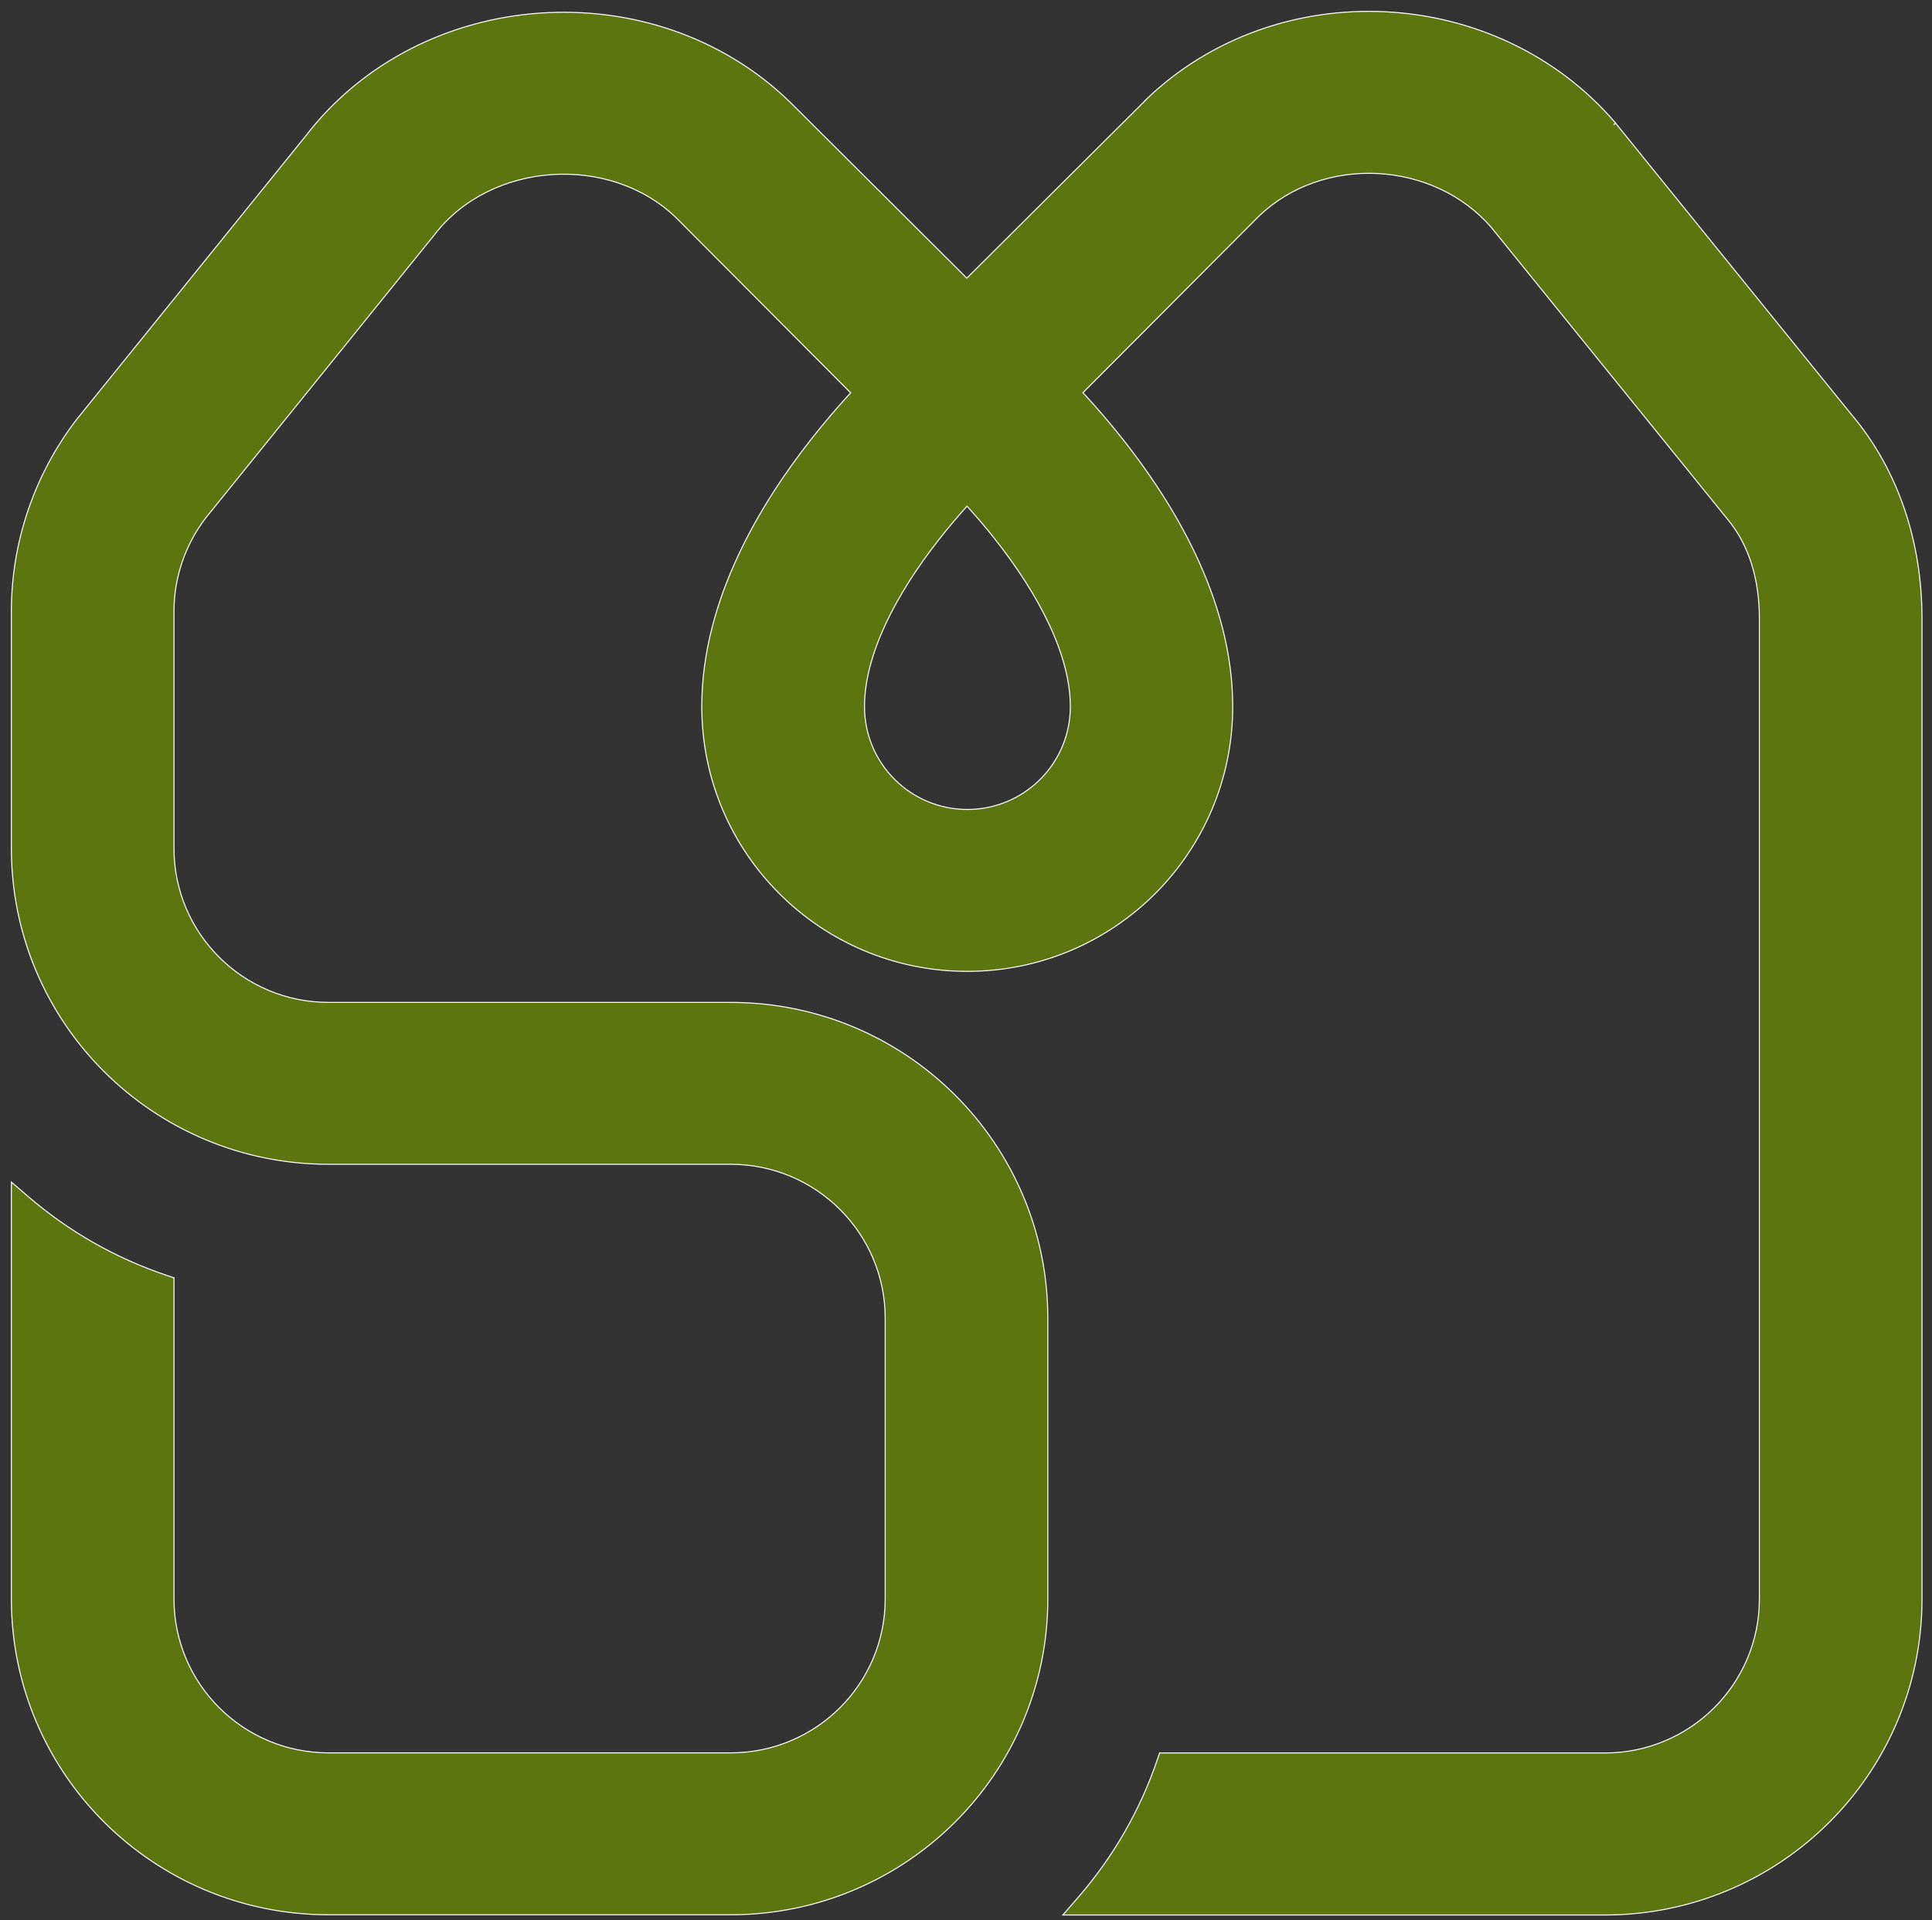 <svg width="170" height="169" viewBox="0 0 170 169" fill="none" xmlns="http://www.w3.org/2000/svg">
<rect x="0" y="0" width="170" height="169" fill="#333333" stroke="none"/>
<path d="M100.8 8.82L85.07 24.48L69.51 8.98C57.52 -2.66 37.04 -1.26 26.87 12.001L6.73 36.931C3.01 41.791 1 47.721 1 53.81V74.671C1 90.031 13.5 102.47 28.91 102.47H64.29C71.8 102.47 77.89 108.54 77.89 116.02V140.72C77.89 148.2 71.8 154.27 64.29 154.27H28.91C21.4 154.27 15.31 148.2 15.31 140.72V112.46L15.15 112.41L14.68 112.25C10.17 110.74 6.06 108.38 2.53 105.35L1.39 104.37L1 104.04V140.72C1 156.08 13.5 168.52 28.91 168.52H64.29C79.7 168.52 92.2 156.07 92.2 140.72V116.02C92.2 100.66 79.7 88.221 64.29 88.221H28.91C21.4 88.221 15.31 82.15 15.31 74.671V53.81C15.31 50.84 16.29 47.961 18.09 45.6L38.23 20.66C43.18 14.2 53.66 13.501 59.51 19.18L74.85 34.571C73.74 35.781 72.55 37.16 71.35 38.691C67.06 44.16 61.75 52.67 61.75 62.191C61.75 75.05 72.2 85.49 85.11 85.49C98.02 85.49 108.47 75.05 108.47 62.191C108.47 52.66 103.12 44.141 98.81 38.67C97.6 37.141 96.4 35.761 95.29 34.56L110.76 19.041C116.4 13.591 126.16 14.101 131.26 20.061L151.93 45.6C153.98 48.011 154.81 51.141 154.81 54.431V140.73C154.81 148.21 148.72 154.28 141.21 154.28H102.03L101.98 154.44L101.82 154.91C100.29 159.4 97.9 163.5 94.85 167.01L93.86 168.15L93.52 168.54H141.21C156.62 168.54 169.12 156.09 169.12 140.74V54.431C169.12 47.87 167.14 41.441 162.83 36.38L142.16 10.841L141.98 10.98L142.16 10.831C131.7 -1.41 112.36 -2.38 100.78 8.82H100.8ZM82.63 47.471C83.46 46.41 84.3 45.431 85.09 44.55C85.89 45.431 86.74 46.42 87.58 47.49C91.39 52.321 94.18 57.62 94.18 62.191C94.18 67.201 90.12 71.24 85.12 71.24C80.12 71.24 76.07 67.201 76.07 62.191C76.07 57.6 78.84 52.3 82.63 47.471Z" fill="#5D750F" stroke="white" stroke-width="0.09"/>
</svg>
